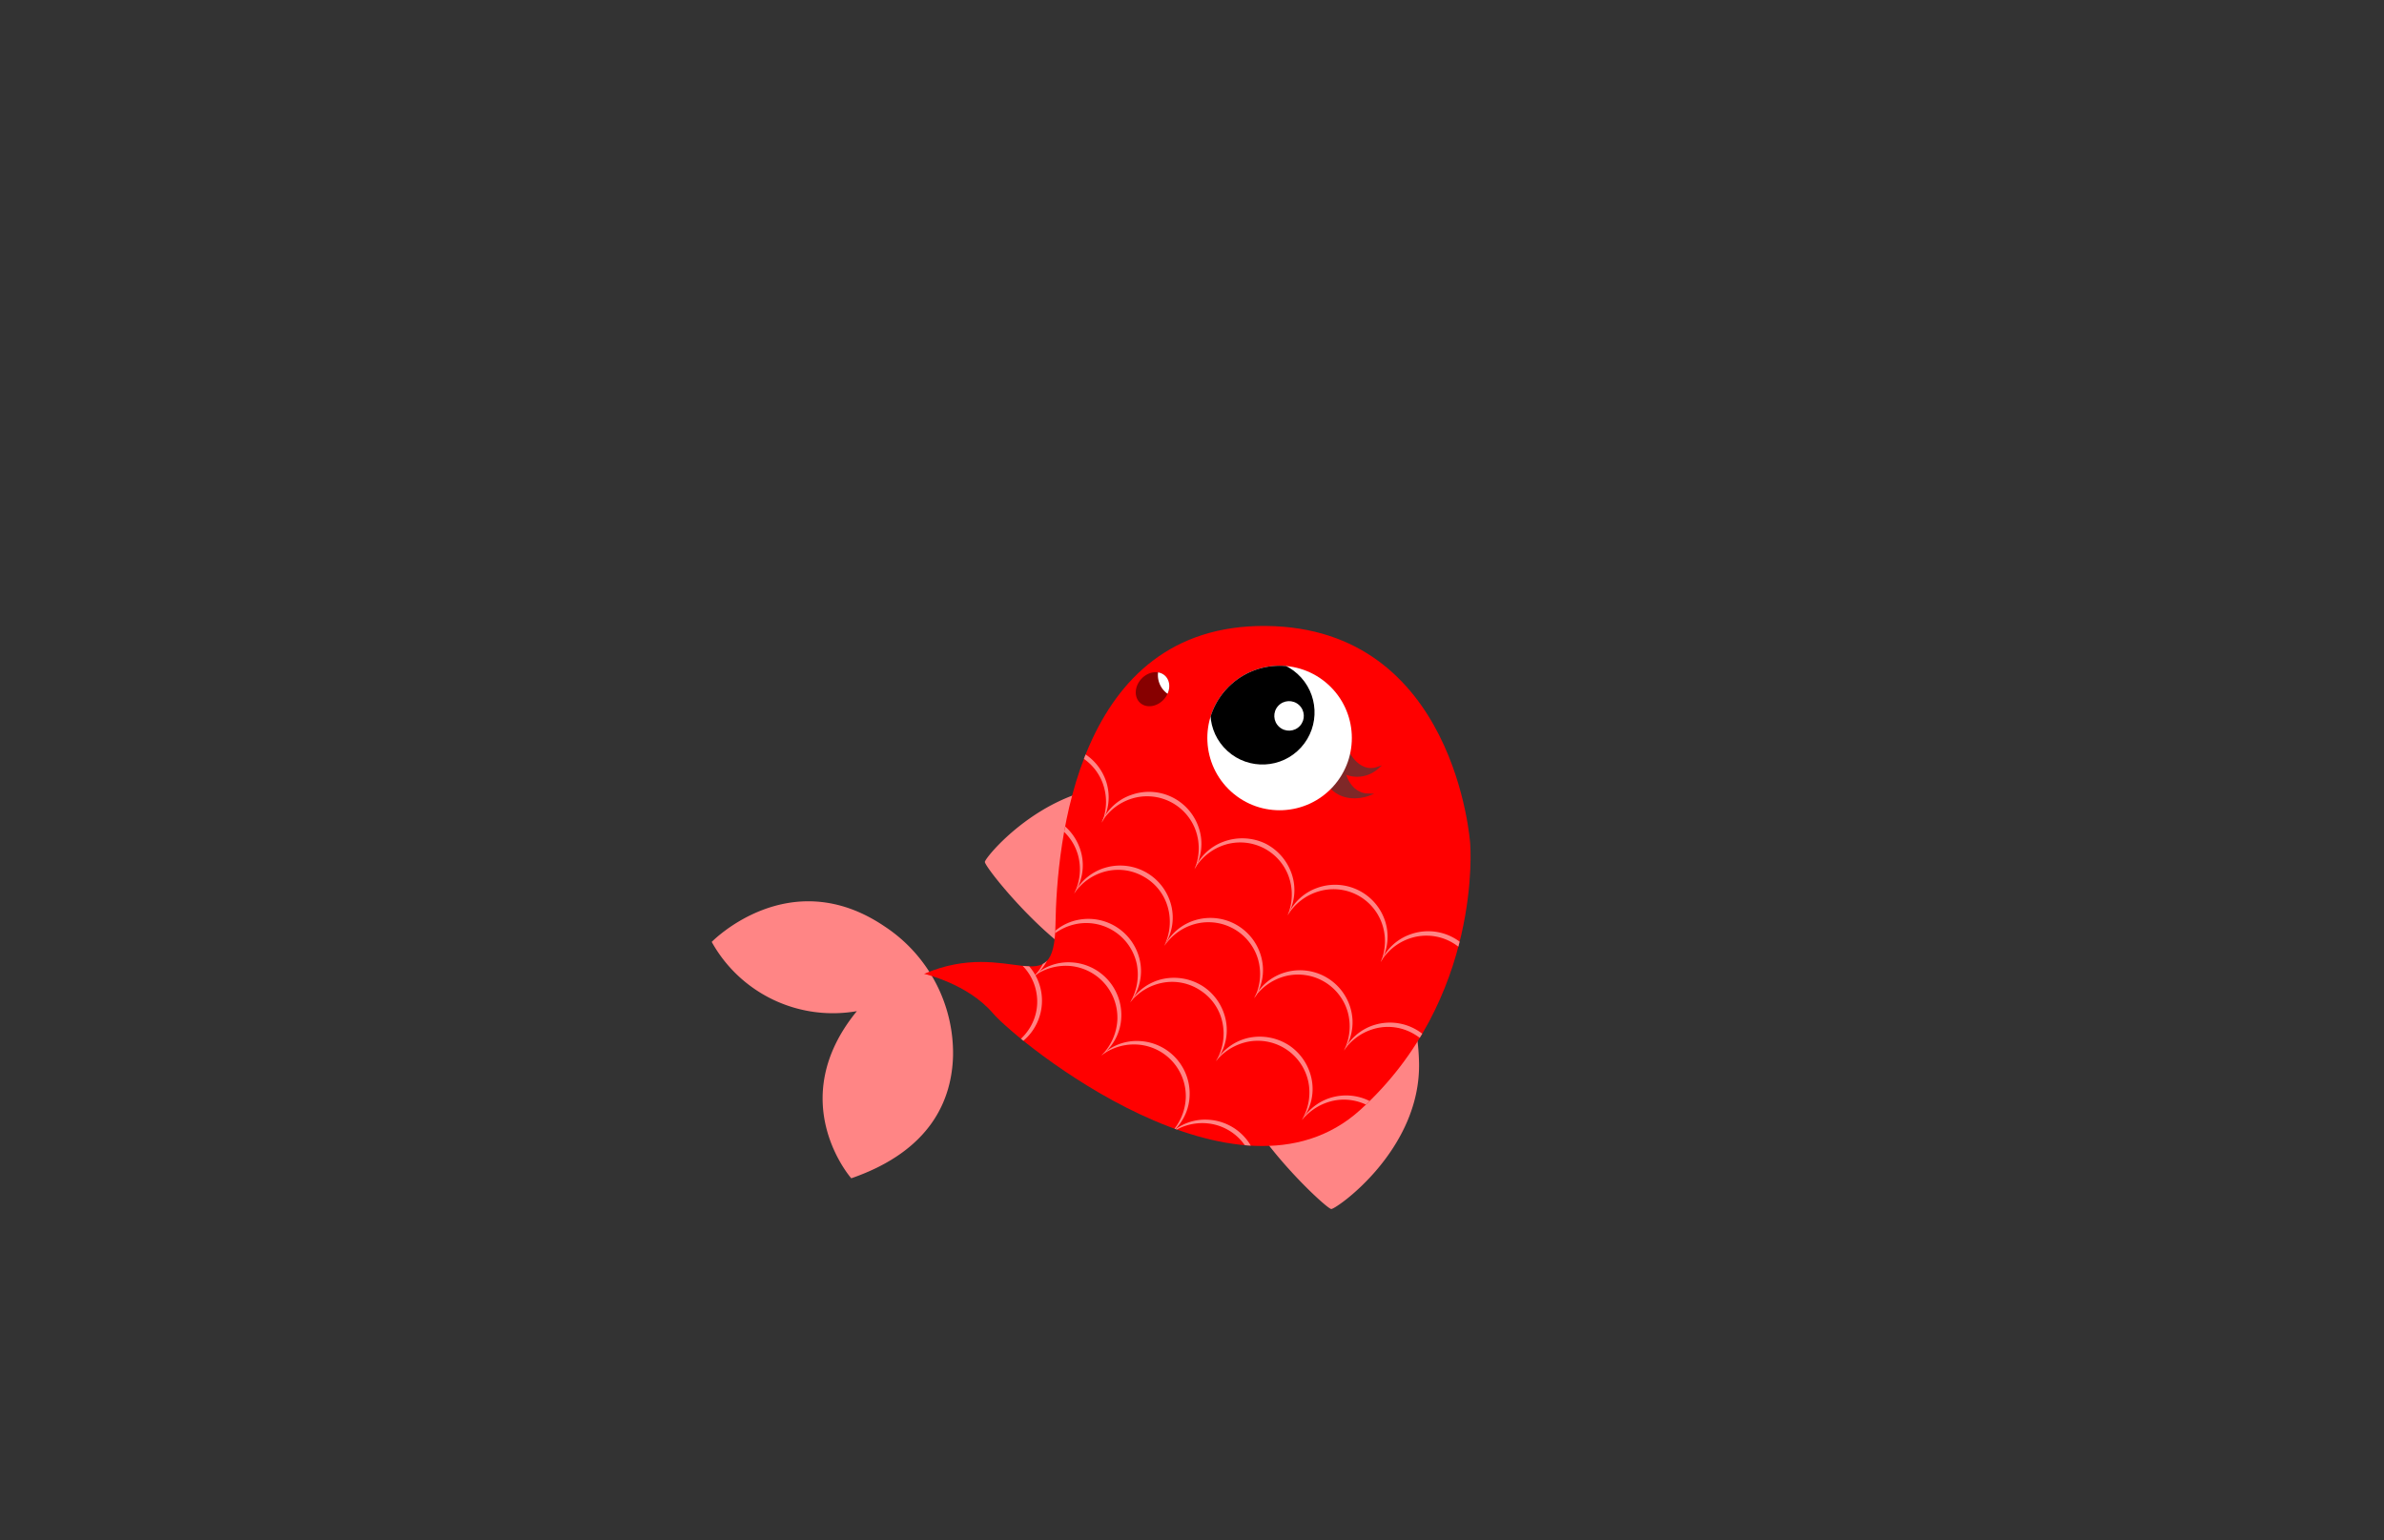 <svg id="Layer_1" data-name="Layer 1" xmlns="http://www.w3.org/2000/svg" xmlns:xlink="http://www.w3.org/1999/xlink" viewBox="0 0 260 168"><rect x="0" y="0" width="260" height="168" fill="#333333" stroke="none"/><defs><style>.cls-1{fill:red;}.cls-2{fill:#fff;}.cls-3{fill:#870000;}.cls-4{fill:#ff8585;}.cls-5{clip-path:url(#clip-path);}.cls-6{fill:#7f2828;stroke:#7f2828;stroke-miterlimit:10;stroke-width:0.24px;}.cls-7{clip-path:url(#clip-path-2);}.cls-8{clip-path:url(#clip-path-3);}</style><clipPath id="clip-path"><path class="cls-1" d="M160.34,92s-1.57-23.55-22.29-23.73-22.8,23.76-22.94,32.58-4.9,1.34-14.33,5.36c0,0,4.75,1.08,7.49,4.28s26.69,22.7,40.08,10.56S160.34,92,160.34,92Z"/></clipPath><clipPath id="clip-path-2"><circle class="cls-2" cx="139.56" cy="80.49" r="7.88" transform="translate(-13.82 129.81) rotate(-47.8)"/></clipPath><clipPath id="clip-path-3"><ellipse class="cls-3" cx="125.69" cy="75.16" rx="2.01" ry="1.66" transform="translate(-14.7 116.84) rotate(-47.41)"/></clipPath></defs><path class="cls-4" d="M134.33,116.8a10.26,10.26,0,0,1,9.79-10.66c5.64-.26,10.41.19,10.64,9.72s-9,16-9.57,16S134.56,122.43,134.33,116.8Z"/><path class="cls-4" d="M121.57,106.06A10.26,10.26,0,0,0,133,97.18c.72-5.6.66-10.39-8.83-11.4S107.48,93.41,107.41,94,116,105.37,121.57,106.06Z"/><path class="cls-4" d="M103.94,115.1c-.11,4.82-2.4,10.4-11.1,13.41,0,0-7.42-8.41.61-18.23a15.12,15.12,0,0,1-15.83-7.55S86.1,94,96.49,101.05A16.56,16.56,0,0,1,103.94,115.1Z"/><path class="cls-1" d="M160.34,92s-1.57-23.55-22.29-23.73-22.8,23.76-22.94,32.58-4.9,1.34-14.33,5.36c0,0,4.75,1.08,7.49,4.28s26.69,22.7,40.08,10.56S160.34,92,160.34,92Z"/><g class="cls-5"><path class="cls-4" d="M150.58,104.91a5.53,5.53,0,0,1,3.22-3,5.73,5.73,0,0,1,7.44,3.71,5.43,5.43,0,0,1-.51,4.39,5.89,5.89,0,0,0,.13-4.27,5.64,5.64,0,0,0-6.93-3.45A5.9,5.9,0,0,0,150.58,104.91Z"/><path class="cls-4" d="M140.43,99.84a5.5,5.5,0,0,1,3.22-3,5.74,5.74,0,0,1,7.44,3.71,5.51,5.51,0,0,1-.51,4.39,5.86,5.86,0,0,0,.12-4.26,5.6,5.6,0,0,0-6.92-3.45A5.92,5.92,0,0,0,140.43,99.84Z"/><path class="cls-4" d="M130.27,94.78a5.52,5.52,0,0,1,3.22-3A5.87,5.87,0,0,1,138,92a5.8,5.8,0,0,1,2.92,3.45,5.47,5.47,0,0,1-.5,4.39,5.86,5.86,0,0,0,.12-4.26,5.62,5.62,0,0,0-6.93-3.45A5.93,5.93,0,0,0,130.27,94.78Z"/><path class="cls-4" d="M120.12,89.71a5.5,5.5,0,0,1,3.22-3,5.72,5.72,0,0,1,7.44,3.7,5.45,5.45,0,0,1-.51,4.4,5.89,5.89,0,0,0,.12-4.27,5.63,5.63,0,0,0-6.92-3.45A5.9,5.9,0,0,0,120.12,89.71Z"/><path class="cls-4" d="M110,84.64a5.55,5.55,0,0,1,3.23-3,5.75,5.75,0,0,1,7.44,3.7,5.53,5.53,0,0,1-.51,4.4,5.89,5.89,0,0,0,.12-4.27A5.63,5.63,0,0,0,113.32,82,6,6,0,0,0,110,84.64Z"/><path class="cls-4" d="M146.57,114.58a5.54,5.54,0,0,1,3.41-2.82,5.74,5.74,0,0,1,7.19,4.18,5.53,5.53,0,0,1-.79,4.35,5.87,5.87,0,0,0,.39-4.25,5.5,5.5,0,0,0-2.57-3.27,5.58,5.58,0,0,0-4.12-.62A5.94,5.94,0,0,0,146.57,114.58Z"/><path class="cls-4" d="M136.76,108.87a5.56,5.56,0,0,1,3.41-2.82,5.74,5.74,0,0,1,7.19,4.18,5.49,5.49,0,0,1-.79,4.35,5.88,5.88,0,0,0,.4-4.25,5.64,5.64,0,0,0-6.69-3.89A5.94,5.94,0,0,0,136.76,108.87Z"/><path class="cls-4" d="M127,103.16a5.54,5.54,0,0,1,3.41-2.82,5.74,5.74,0,0,1,7.18,4.18,5.45,5.45,0,0,1-.79,4.35,5.88,5.88,0,0,0,.4-4.25,5.64,5.64,0,0,0-6.69-3.89A5.89,5.89,0,0,0,127,103.16Z"/><path class="cls-4" d="M117.15,97.45a5.54,5.54,0,0,1,3.41-2.82,5.74,5.74,0,0,1,7.19,4.18,5.53,5.53,0,0,1-.79,4.35,5.87,5.87,0,0,0,.39-4.25,5.5,5.5,0,0,0-2.57-3.27,5.58,5.58,0,0,0-4.12-.62A5.89,5.89,0,0,0,117.15,97.45Z"/><path class="cls-4" d="M107.34,91.74a5.53,5.53,0,0,1,3.41-2.82,5.74,5.74,0,0,1,7.19,4.18,5.49,5.49,0,0,1-.79,4.35,5.88,5.88,0,0,0,.4-4.25,5.62,5.62,0,0,0-6.69-3.89A5.94,5.94,0,0,0,107.34,91.74Z"/><path class="cls-4" d="M142,122.16a5.53,5.53,0,0,1,3.61-2.56,5.74,5.74,0,0,1,6.86,4.7,5.48,5.48,0,0,1-1.11,4.28,5.85,5.85,0,0,0,.71-4.21,5.64,5.64,0,0,0-6.38-4.37A6,6,0,0,0,142,122.16Z"/><path class="cls-4" d="M132.61,115.74a5.58,5.58,0,0,1,3.61-2.56,5.87,5.87,0,0,1,4.44.88,5.81,5.81,0,0,1,2.42,3.82,5.44,5.44,0,0,1-1.11,4.28,5.85,5.85,0,0,0,.71-4.21,5.64,5.64,0,0,0-6.38-4.37A6,6,0,0,0,132.61,115.74Z"/><path class="cls-4" d="M123.26,109.32a5.53,5.53,0,0,1,3.61-2.56,5.85,5.85,0,0,1,4.43.88,5.77,5.77,0,0,1,2.42,3.82,5.44,5.44,0,0,1-1.11,4.28,5.84,5.84,0,0,0,.71-4.21,5.48,5.48,0,0,0-2.32-3.45,5.55,5.55,0,0,0-4.06-.92A5.93,5.93,0,0,0,123.26,109.32Z"/><path class="cls-4" d="M113.9,102.9a5.53,5.53,0,0,1,3.61-2.56,5.75,5.75,0,0,1,6.86,4.7,5.52,5.52,0,0,1-1.11,4.28,6,6,0,0,0,.71-4.21,5.64,5.64,0,0,0-6.39-4.37A5.93,5.93,0,0,0,113.9,102.9Z"/><path class="cls-4" d="M104.54,96.48a5.53,5.53,0,0,1,3.61-2.56,5.74,5.74,0,0,1,6.86,4.7,5.48,5.48,0,0,1-1.11,4.28,5.89,5.89,0,0,0,.71-4.21,5.64,5.64,0,0,0-6.39-4.37A5.93,5.93,0,0,0,104.54,96.48Z"/><path class="cls-4" d="M135,132.26a5.54,5.54,0,0,1,4.14-1.57,5.89,5.89,0,0,1,4.07,2,5.81,5.81,0,0,1,1.39,4.31,5.46,5.46,0,0,1-2.15,3.87,5.82,5.82,0,0,0,1.74-3.9,5.64,5.64,0,0,0-5.08-5.84A5.9,5.9,0,0,0,135,132.26Z"/><path class="cls-4" d="M127.58,123.68a5.5,5.5,0,0,1,4.14-1.56,5.74,5.74,0,0,1,5.46,6.27,5.49,5.49,0,0,1-2.15,3.87,5.87,5.87,0,0,0,1.74-3.9,5.64,5.64,0,0,0-5.08-5.84A5.9,5.9,0,0,0,127.58,123.68Z"/><path class="cls-4" d="M120.12,115.11a5.48,5.48,0,0,1,4.14-1.57,5.74,5.74,0,0,1,5.46,6.27,5.46,5.46,0,0,1-2.14,3.87,5.92,5.92,0,0,0,1.74-3.9,5.64,5.64,0,0,0-5.09-5.84A5.87,5.87,0,0,0,120.12,115.11Z"/><path class="cls-4" d="M112.67,106.53a5.47,5.47,0,0,1,4.14-1.57,5.75,5.75,0,0,1,5.46,6.27,5.48,5.48,0,0,1-2.15,3.88,5.87,5.87,0,0,0,1.74-3.9,5.66,5.66,0,0,0-5.08-5.85A5.91,5.91,0,0,0,112.67,106.53Z"/><path class="cls-4" d="M105.22,98a5.5,5.5,0,0,1,4.14-1.57,5.76,5.76,0,0,1,5.46,6.28,5.51,5.51,0,0,1-2.15,3.87,5.89,5.89,0,0,0,1.74-3.9A5.58,5.58,0,0,0,113,98.7a5.64,5.64,0,0,0-3.7-1.92A6,6,0,0,0,105.22,98Z"/><path class="cls-4" d="M110.35,126a5.5,5.5,0,0,1,4.33.86A5.7,5.7,0,0,1,116,135a5.47,5.47,0,0,1-3.87,2.13,5.92,5.92,0,0,0,3.55-2.37,5.63,5.63,0,0,0-1.21-7.63A6,6,0,0,0,110.35,126Z"/><path class="cls-4" d="M108.59,114.75a5.5,5.5,0,0,1,4.33.87,5.73,5.73,0,0,1,1.3,8.2,5.49,5.49,0,0,1-3.87,2.13,5.89,5.89,0,0,0,3.54-2.37,5.62,5.62,0,0,0-1.21-7.64A5.91,5.91,0,0,0,108.59,114.75Z"/><path class="cls-4" d="M106.82,103.56a5.55,5.55,0,0,1,4.34.86,5.73,5.73,0,0,1,1.3,8.2,5.45,5.45,0,0,1-3.87,2.13,5.85,5.85,0,0,0,3.54-2.37,5.46,5.46,0,0,0,.92-4,5.54,5.54,0,0,0-2.13-3.58A5.93,5.93,0,0,0,106.82,103.56Z"/><path class="cls-4" d="M105.06,92.37a5.52,5.52,0,0,1,4.34.86,5.73,5.73,0,0,1,1.3,8.2,5.51,5.51,0,0,1-3.88,2.13,5.87,5.87,0,0,0,3.55-2.37,5.61,5.61,0,0,0-1.21-7.63A5.94,5.94,0,0,0,105.06,92.37Z"/><path class="cls-4" d="M103.3,81.18a5.52,5.52,0,0,1,4.34.86,5.73,5.73,0,0,1,1.3,8.2,5.51,5.51,0,0,1-3.88,2.13A5.92,5.92,0,0,0,108.61,90a5.6,5.6,0,0,0-1.21-7.63A5.94,5.94,0,0,0,103.3,81.18Z"/></g><path class="cls-6" d="M147.26,82.43s1.12,1.94,2.94,1.34a3.32,3.32,0,0,1-3.63.5Z"/><path class="cls-6" d="M146.57,84.09s.48,2.55,2.7,2.59c0,0-2.52,1-4.16-.85Z"/><circle class="cls-2" cx="139.56" cy="80.49" r="7.88" transform="translate(-13.82 129.81) rotate(-47.8)"/><g class="cls-7"><circle cx="137.68" cy="77.69" r="5.68" transform="translate(-12.35 127.51) rotate(-47.8)"/><circle class="cls-2" cx="140.58" cy="78.07" r="1.61" transform="translate(-11.68 129.78) rotate(-47.8)"/></g><ellipse class="cls-3" cx="125.69" cy="75.16" rx="2.01" ry="1.66" transform="translate(-14.7 116.84) rotate(-47.41)"/><g class="cls-8"><path class="cls-2" d="M126.47,72.68A2.49,2.49,0,0,0,128,76l1.29-1.27-2.07-3.44Z"/></g></svg>